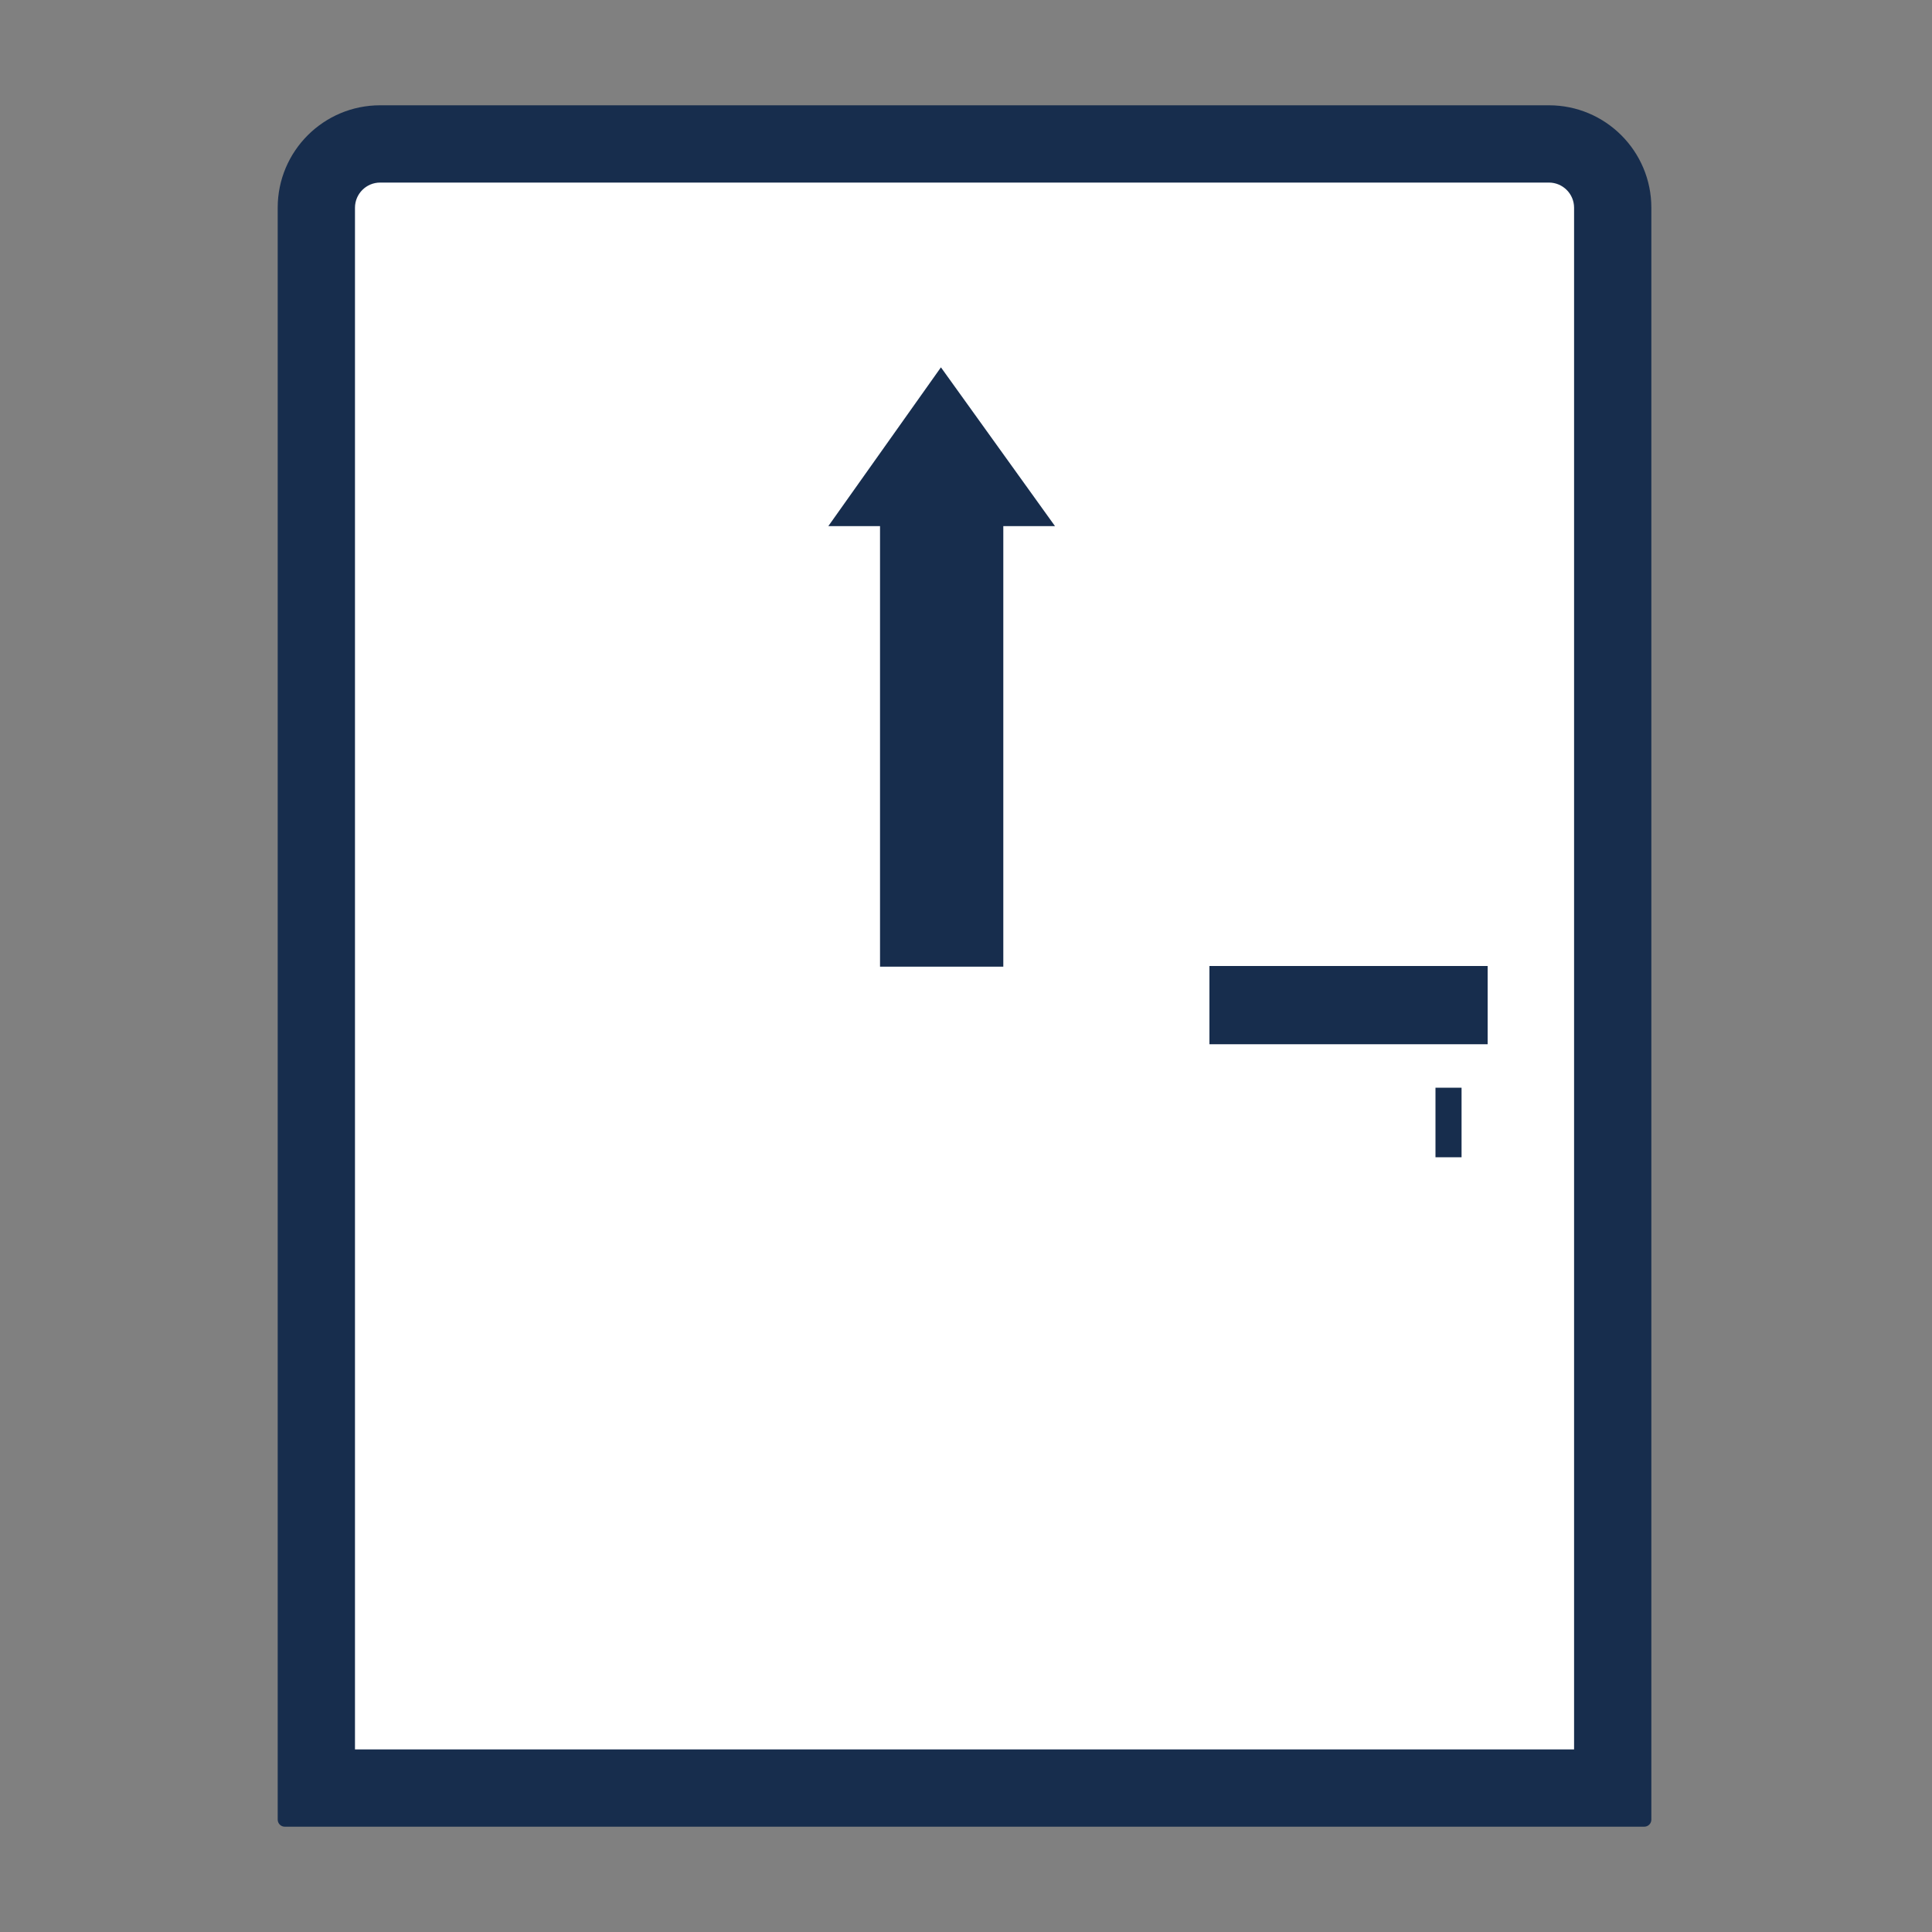 <?xml version="1.0" encoding="UTF-8"?>
<svg id="Ebene_1" data-name="Ebene 1" xmlns="http://www.w3.org/2000/svg" viewBox="0 0 2000 2000">
  <rect x="0" y="0" width="2000" height="2000" fill="#808080" stroke="none"/>
  <defs>
    <style>
      .cls-1 {
        fill: #172d4d;
      }

      .cls-2 {
        fill: #fff;
      }
    </style>
  </defs>
  <g>
    <g>
      <path class="cls-2" d="M327.477,1851V215.024c0-36.406,29.618-66.024,66.023-66.024h1209.952c36.406,0,66.024,29.618,66.024,66.024v1635.976H327.477Z"/>
      <path class="cls-1" d="M1603.452,189c14.35,0,26.024,11.674,26.024,26.024v1595.976H367.476V215.024c0-14.35,11.674-26.024,26.024-26.024h1209.953M1603.452,109H393.5c-58.555,0-106.024,47.468-106.024,106.024v1668.619c0,4.063,3.294,7.357,7.357,7.357h1407.286c4.063,0,7.357-3.294,7.357-7.357V215.024c0-58.555-47.468-106.024-106.024-106.024h0Z"/>
    </g>
    <g>
      <rect class="cls-2" x="1292" y="1040" width="208" height="1"/>
      <polygon class="cls-1" points="1540 1000 1252 1000 1252 1081 1540 1081 1540 1000 1540 1000"/>
    </g>
    <g>
      <rect class="cls-2" x="1486" y="1126" width="27" height="72"/>
      <polygon class="cls-1" points="1513 1126 1486 1126 1486 1198 1513 1198 1513 1126 1513 1126"/>
    </g>
  </g>
  <polygon class="cls-1" points="1092.143 544.653 974.048 380.265 857.476 544.653 911 544.653 911 1000.714 1038.619 1000.714 1038.619 544.653 1092.143 544.653"/>
</svg>